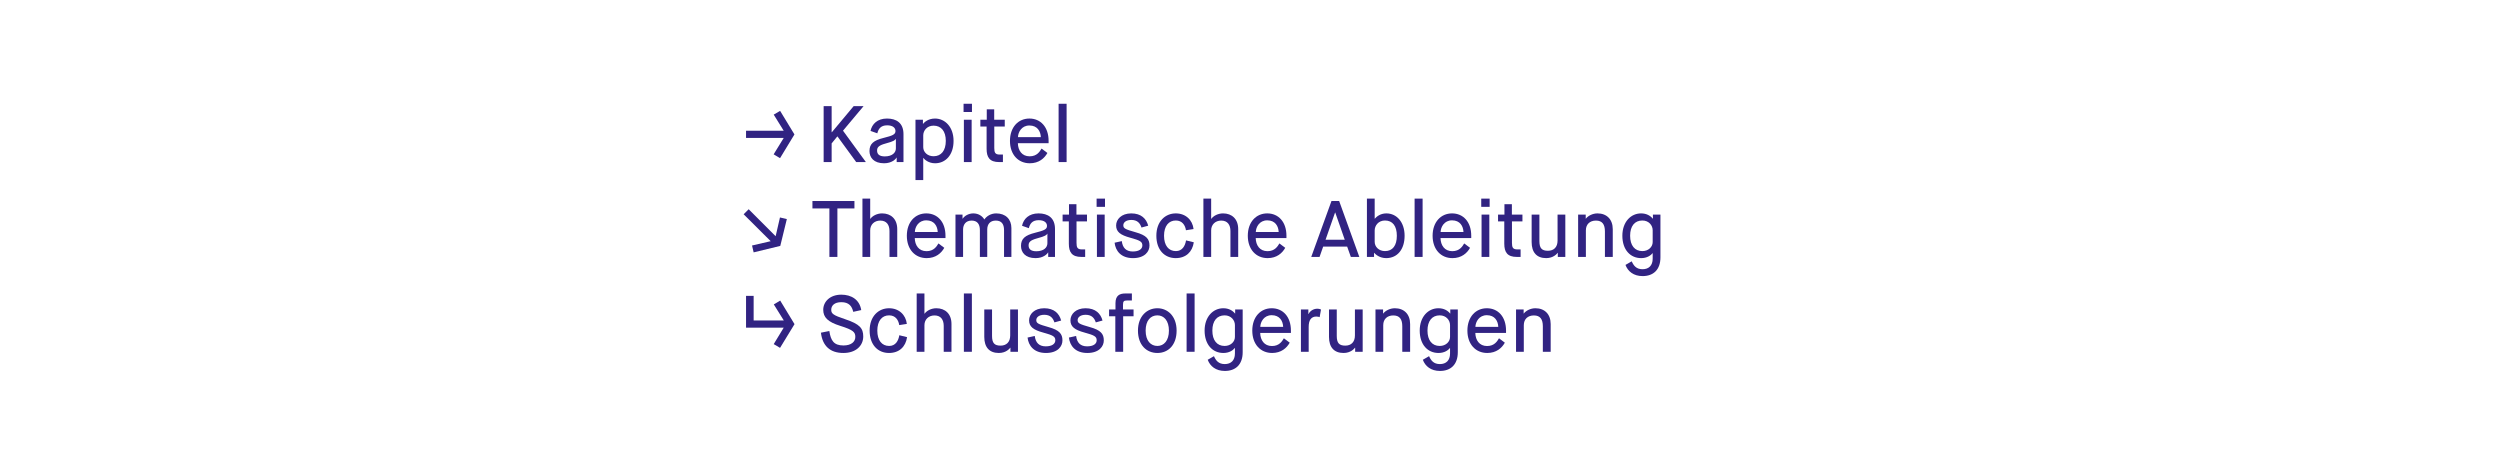 <?xml version="1.0" encoding="UTF-8" standalone="no"?>
<!DOCTYPE svg PUBLIC "-//W3C//DTD SVG 1.1//EN" "http://www.w3.org/Graphics/SVG/1.1/DTD/svg11.dtd">
<svg width="100%" height="100%" viewBox="0 0 2000 366" version="1.1" xmlns="http://www.w3.org/2000/svg" xmlns:xlink="http://www.w3.org/1999/xlink" xml:space="preserve" xmlns:serif="http://www.serif.com/" style="fill-rule:evenodd;clip-rule:evenodd;stroke-linejoin:round;stroke-miterlimit:2;">
    <g id="ArtBoard1" transform="matrix(1,0,0,0.257,0,0)">
        <rect x="0" y="0" width="2000" height="1418" style="fill:none;"/>
        <g transform="matrix(1,0,0,3.885,592.992,322.999)">
            <g transform="matrix(64,0,0,64,0,46.72)">
                <path d="M0.06,-0.302L0.531,-0.302L0.405,-0.097L0.485,-0.049L0.665,-0.346L0.486,-0.641L0.406,-0.594L0.531,-0.392L0.06,-0.392L0.06,-0.302Z" style="fill:rgb(49,35,130);fill-rule:nonzero;"/>
            </g>
            <g transform="matrix(64,0,0,64,60.8,46.72)">
                <path d="M0.08,-0L0.18,-0L0.18,-0.234L0.251,-0.321L0.253,-0.321L0.487,-0L0.608,-0L0.322,-0.393L0.579,-0.7L0.455,-0.7L0.183,-0.374L0.18,-0.374L0.18,-0.7L0.08,-0.7L0.08,-0Z" style="fill:rgb(49,35,130);fill-rule:nonzero;"/>
            </g>
            <g transform="matrix(64,0,0,64,99.712,46.72)">
                <path d="M0.385,-0L0.47,-0L0.47,-0.35C0.47,-0.491 0.38,-0.545 0.264,-0.545C0.144,-0.545 0.076,-0.476 0.058,-0.39L0.143,-0.36C0.156,-0.414 0.185,-0.46 0.266,-0.46C0.34,-0.46 0.37,-0.426 0.37,-0.388C0.37,-0.344 0.329,-0.33 0.223,-0.303C0.095,-0.271 0.045,-0.228 0.045,-0.138C0.045,-0.057 0.099,0.015 0.227,0.015C0.326,0.015 0.374,-0.038 0.383,-0.056L0.385,-0.056L0.385,-0ZM0.245,-0.232C0.352,-0.26 0.366,-0.276 0.373,-0.29L0.375,-0.29L0.375,-0.171C0.375,-0.119 0.331,-0.071 0.236,-0.071C0.168,-0.071 0.14,-0.099 0.14,-0.144C0.14,-0.181 0.156,-0.208 0.245,-0.232Z" style="fill:rgb(49,35,130);fill-rule:nonzero;"/>
            </g>
            <g transform="matrix(64,0,0,64,134.272,46.72)">
                <path d="M0.177,-0.334C0.177,-0.394 0.224,-0.456 0.306,-0.456C0.401,-0.456 0.459,-0.387 0.459,-0.265C0.459,-0.143 0.401,-0.073 0.306,-0.073C0.229,-0.073 0.177,-0.126 0.177,-0.186L0.177,-0.334ZM0.08,0.225L0.177,0.225L0.177,-0.051L0.179,-0.051C0.192,-0.033 0.242,0.015 0.325,0.015C0.456,0.015 0.556,-0.089 0.556,-0.265C0.556,-0.44 0.449,-0.545 0.324,-0.545C0.239,-0.545 0.19,-0.498 0.175,-0.479L0.173,-0.479L0.173,-0.53L0.08,-0.53L0.08,0.225Z" style="fill:rgb(49,35,130);fill-rule:nonzero;"/>
            </g>
            <g transform="matrix(64,0,0,64,172.736,46.72)">
                <path d="M0.084,-0L0.181,-0L0.181,-0.53L0.084,-0.53L0.084,-0ZM0.08,-0.627L0.185,-0.627L0.185,-0.73L0.08,-0.73L0.08,-0.627Z" style="fill:rgb(49,35,130);fill-rule:nonzero;"/>
            </g>
            <g transform="matrix(64,0,0,64,189.696,46.72)">
                <path d="M0.103,-0.166C0.103,-0.058 0.142,-0 0.26,-0L0.307,-0L0.307,-0.094L0.267,-0.094C0.21,-0.094 0.199,-0.119 0.199,-0.176L0.199,-0.445L0.33,-0.445L0.33,-0.53L0.198,-0.53L0.198,-0.66L0.105,-0.66L0.105,-0.53L0.025,-0.53L0.025,-0.445L0.103,-0.445L0.103,-0.166Z" style="fill:rgb(49,35,130);fill-rule:nonzero;"/>
            </g>
            <g transform="matrix(64,0,0,64,212.096,46.72)">
                <path d="M0.44,-0.169C0.419,-0.134 0.384,-0.072 0.291,-0.072C0.194,-0.072 0.146,-0.146 0.144,-0.236L0.528,-0.236L0.528,-0.265C0.528,-0.44 0.427,-0.545 0.288,-0.545C0.149,-0.545 0.045,-0.437 0.045,-0.265C0.045,-0.093 0.149,0.015 0.293,0.015C0.406,0.015 0.476,-0.047 0.513,-0.114L0.44,-0.169ZM0.145,-0.312C0.147,-0.374 0.19,-0.458 0.288,-0.458C0.388,-0.458 0.428,-0.385 0.431,-0.312L0.145,-0.312Z" style="fill:rgb(49,35,130);fill-rule:nonzero;"/>
            </g>
            <g transform="matrix(64,0,0,64,248.768,46.72)">
                <rect x="0.08" y="-0.73" width="0.1" height="0.73" style="fill:rgb(49,35,130);"/>
            </g>
            <g transform="matrix(64,0,0,64,0,122.72)">
                <path d="M0.03,-0.534L0.368,-0.197L0.135,-0.143L0.155,-0.057L0.488,-0.138L0.57,-0.474L0.484,-0.494L0.43,-0.259L0.093,-0.597L0.03,-0.534Z" style="fill:rgb(49,35,130);fill-rule:nonzero;"/>
            </g>
            <g transform="matrix(64,0,0,64,55.68,122.72)">
                <path d="M0.232,-0L0.332,-0L0.332,-0.607L0.545,-0.607L0.545,-0.7L0.02,-0.7L0.02,-0.607L0.232,-0.607L0.232,-0Z" style="fill:rgb(49,35,130);fill-rule:nonzero;"/>
            </g>
            <g transform="matrix(64,0,0,64,91.84,122.72)">
                <path d="M0.08,-0L0.177,-0L0.177,-0.333C0.177,-0.404 0.228,-0.455 0.303,-0.455C0.382,-0.455 0.418,-0.401 0.418,-0.324L0.418,-0L0.515,-0L0.515,-0.348C0.515,-0.475 0.436,-0.545 0.326,-0.545C0.262,-0.545 0.205,-0.514 0.179,-0.477L0.177,-0.477L0.177,-0.73L0.08,-0.73L0.08,-0Z" style="fill:rgb(49,35,130);fill-rule:nonzero;"/>
            </g>
            <g transform="matrix(64,0,0,64,129.6,122.72)">
                <path d="M0.44,-0.169C0.419,-0.134 0.384,-0.072 0.291,-0.072C0.194,-0.072 0.146,-0.146 0.144,-0.236L0.528,-0.236L0.528,-0.265C0.528,-0.44 0.427,-0.545 0.288,-0.545C0.149,-0.545 0.045,-0.437 0.045,-0.265C0.045,-0.093 0.149,0.015 0.293,0.015C0.406,0.015 0.476,-0.047 0.513,-0.114L0.44,-0.169ZM0.145,-0.312C0.147,-0.374 0.19,-0.458 0.288,-0.458C0.388,-0.458 0.428,-0.385 0.431,-0.312L0.145,-0.312Z" style="fill:rgb(49,35,130);fill-rule:nonzero;"/>
            </g>
            <g transform="matrix(64,0,0,64,166.272,122.72)">
                <path d="M0.08,-0L0.175,-0L0.175,-0.343C0.175,-0.403 0.207,-0.455 0.282,-0.455C0.352,-0.455 0.385,-0.411 0.385,-0.336L0.385,-0L0.477,-0L0.477,-0.343C0.477,-0.412 0.515,-0.455 0.584,-0.455C0.656,-0.455 0.687,-0.411 0.687,-0.336L0.687,-0L0.779,-0L0.779,-0.361C0.779,-0.473 0.706,-0.545 0.589,-0.545C0.521,-0.545 0.467,-0.508 0.442,-0.47L0.44,-0.47C0.417,-0.509 0.37,-0.545 0.303,-0.545C0.246,-0.545 0.195,-0.516 0.17,-0.479L0.168,-0.479L0.168,-0.53L0.08,-0.53L0.08,-0Z" style="fill:rgb(49,35,130);fill-rule:nonzero;"/>
            </g>
            <g transform="matrix(64,0,0,64,220.928,122.72)">
                <path d="M0.385,-0L0.47,-0L0.47,-0.35C0.47,-0.491 0.38,-0.545 0.264,-0.545C0.144,-0.545 0.076,-0.476 0.058,-0.39L0.143,-0.36C0.156,-0.414 0.185,-0.46 0.266,-0.46C0.34,-0.46 0.37,-0.426 0.37,-0.388C0.37,-0.344 0.329,-0.33 0.223,-0.303C0.095,-0.271 0.045,-0.228 0.045,-0.138C0.045,-0.057 0.099,0.015 0.227,0.015C0.326,0.015 0.374,-0.038 0.383,-0.056L0.385,-0.056L0.385,-0ZM0.245,-0.232C0.352,-0.26 0.366,-0.276 0.373,-0.29L0.375,-0.29L0.375,-0.171C0.375,-0.119 0.331,-0.071 0.236,-0.071C0.168,-0.071 0.14,-0.099 0.14,-0.144C0.14,-0.181 0.156,-0.208 0.245,-0.232Z" style="fill:rgb(49,35,130);fill-rule:nonzero;"/>
            </g>
            <g transform="matrix(64,0,0,64,255.488,122.72)">
                <path d="M0.103,-0.166C0.103,-0.058 0.142,-0 0.26,-0L0.307,-0L0.307,-0.094L0.267,-0.094C0.21,-0.094 0.199,-0.119 0.199,-0.176L0.199,-0.445L0.33,-0.445L0.33,-0.53L0.198,-0.53L0.198,-0.66L0.105,-0.66L0.105,-0.53L0.025,-0.53L0.025,-0.445L0.103,-0.445L0.103,-0.166Z" style="fill:rgb(49,35,130);fill-rule:nonzero;"/>
            </g>
            <g transform="matrix(64,0,0,64,279.168,122.72)">
                <path d="M0.084,-0L0.181,-0L0.181,-0.53L0.084,-0.53L0.084,-0ZM0.08,-0.627L0.185,-0.627L0.185,-0.73L0.08,-0.73L0.08,-0.627Z" style="fill:rgb(49,35,130);fill-rule:nonzero;"/>
            </g>
            <g transform="matrix(64,0,0,64,296.128,122.72)">
                <path d="M0.04,-0.178C0.051,-0.078 0.118,0.015 0.27,0.015C0.418,0.015 0.477,-0.069 0.476,-0.143C0.476,-0.223 0.439,-0.271 0.302,-0.309C0.172,-0.346 0.149,-0.357 0.149,-0.397C0.149,-0.43 0.181,-0.463 0.249,-0.463C0.324,-0.463 0.358,-0.423 0.376,-0.368L0.46,-0.391C0.437,-0.478 0.373,-0.545 0.248,-0.545C0.125,-0.545 0.059,-0.47 0.059,-0.394C0.059,-0.314 0.112,-0.274 0.237,-0.24C0.356,-0.207 0.387,-0.192 0.387,-0.144C0.387,-0.1 0.347,-0.068 0.267,-0.068C0.185,-0.068 0.14,-0.113 0.13,-0.198L0.04,-0.178Z" style="fill:rgb(49,35,130);fill-rule:nonzero;"/>
            </g>
            <g transform="matrix(64,0,0,64,329.216,122.72)">
                <path d="M0.416,-0.207C0.405,-0.138 0.369,-0.073 0.289,-0.073C0.198,-0.073 0.141,-0.143 0.141,-0.265C0.141,-0.388 0.2,-0.456 0.288,-0.456C0.368,-0.456 0.405,-0.398 0.415,-0.334L0.51,-0.349C0.497,-0.463 0.411,-0.545 0.288,-0.545C0.157,-0.545 0.045,-0.446 0.045,-0.265C0.045,-0.087 0.148,0.015 0.287,0.015C0.414,0.015 0.495,-0.062 0.513,-0.183L0.416,-0.207Z" style="fill:rgb(49,35,130);fill-rule:nonzero;"/>
            </g>
            <g transform="matrix(64,0,0,64,364.608,122.72)">
                <path d="M0.08,-0L0.177,-0L0.177,-0.333C0.177,-0.404 0.228,-0.455 0.303,-0.455C0.382,-0.455 0.418,-0.401 0.418,-0.324L0.418,-0L0.515,-0L0.515,-0.348C0.515,-0.475 0.436,-0.545 0.326,-0.545C0.262,-0.545 0.205,-0.514 0.179,-0.477L0.177,-0.477L0.177,-0.73L0.08,-0.73L0.08,-0Z" style="fill:rgb(49,35,130);fill-rule:nonzero;"/>
            </g>
            <g transform="matrix(64,0,0,64,402.368,122.72)">
                <path d="M0.44,-0.169C0.419,-0.134 0.384,-0.072 0.291,-0.072C0.194,-0.072 0.146,-0.146 0.144,-0.236L0.528,-0.236L0.528,-0.265C0.528,-0.44 0.427,-0.545 0.288,-0.545C0.149,-0.545 0.045,-0.437 0.045,-0.265C0.045,-0.093 0.149,0.015 0.293,0.015C0.406,0.015 0.476,-0.047 0.513,-0.114L0.44,-0.169ZM0.145,-0.312C0.147,-0.374 0.19,-0.458 0.288,-0.458C0.388,-0.458 0.428,-0.385 0.431,-0.312L0.145,-0.312Z" style="fill:rgb(49,35,130);fill-rule:nonzero;"/>
            </g>
            <g transform="matrix(64,0,0,64,455.04,122.72)">
                <path d="M0.51,-0L0.616,-0L0.364,-0.7L0.268,-0.7L0.015,-0L0.119,-0L0.164,-0.129L0.464,-0.129L0.51,-0ZM0.313,-0.556L0.315,-0.556L0.434,-0.215L0.194,-0.215L0.313,-0.556Z" style="fill:rgb(49,35,130);fill-rule:nonzero;"/>
            </g>
            <g transform="matrix(64,0,0,64,495.424,122.72)">
                <path d="M0.177,-0.331C0.177,-0.392 0.223,-0.456 0.306,-0.456C0.401,-0.456 0.454,-0.387 0.454,-0.265C0.454,-0.143 0.402,-0.073 0.306,-0.073C0.228,-0.073 0.177,-0.128 0.177,-0.189L0.177,-0.331ZM0.08,-0L0.169,-0L0.169,-0.051L0.171,-0.051C0.186,-0.034 0.236,0.015 0.321,0.015C0.461,0.015 0.551,-0.095 0.551,-0.265C0.551,-0.435 0.453,-0.545 0.323,-0.545C0.244,-0.545 0.197,-0.5 0.179,-0.479L0.177,-0.479L0.177,-0.73L0.08,-0.73L0.08,-0Z" style="fill:rgb(49,35,130);fill-rule:nonzero;"/>
            </g>
            <g transform="matrix(64,0,0,64,533.568,122.72)">
                <rect x="0.08" y="-0.73" width="0.1" height="0.73" style="fill:rgb(49,35,130);"/>
            </g>
            <g transform="matrix(64,0,0,64,550.208,122.72)">
                <path d="M0.44,-0.169C0.419,-0.134 0.384,-0.072 0.291,-0.072C0.194,-0.072 0.146,-0.146 0.144,-0.236L0.528,-0.236L0.528,-0.265C0.528,-0.44 0.427,-0.545 0.288,-0.545C0.149,-0.545 0.045,-0.437 0.045,-0.265C0.045,-0.093 0.149,0.015 0.293,0.015C0.406,0.015 0.476,-0.047 0.513,-0.114L0.44,-0.169ZM0.145,-0.312C0.147,-0.374 0.19,-0.458 0.288,-0.458C0.388,-0.458 0.428,-0.385 0.431,-0.312L0.145,-0.312Z" style="fill:rgb(49,35,130);fill-rule:nonzero;"/>
            </g>
            <g transform="matrix(64,0,0,64,586.88,122.72)">
                <path d="M0.084,-0L0.181,-0L0.181,-0.53L0.084,-0.53L0.084,-0ZM0.08,-0.627L0.185,-0.627L0.185,-0.73L0.08,-0.73L0.08,-0.627Z" style="fill:rgb(49,35,130);fill-rule:nonzero;"/>
            </g>
            <g transform="matrix(64,0,0,64,603.84,122.72)">
                <path d="M0.103,-0.166C0.103,-0.058 0.142,-0 0.26,-0L0.307,-0L0.307,-0.094L0.267,-0.094C0.21,-0.094 0.199,-0.119 0.199,-0.176L0.199,-0.445L0.33,-0.445L0.33,-0.53L0.198,-0.53L0.198,-0.66L0.105,-0.66L0.105,-0.53L0.025,-0.53L0.025,-0.445L0.103,-0.445L0.103,-0.166Z" style="fill:rgb(49,35,130);fill-rule:nonzero;"/>
            </g>
            <g transform="matrix(64,0,0,64,627.52,122.72)">
                <path d="M0.075,-0.186C0.075,-0.056 0.139,0.015 0.257,0.015C0.347,0.015 0.391,-0.039 0.4,-0.051L0.402,-0.051L0.402,-0L0.496,-0L0.496,-0.53L0.399,-0.53L0.399,-0.204C0.399,-0.121 0.351,-0.077 0.279,-0.077C0.202,-0.077 0.172,-0.109 0.172,-0.199L0.172,-0.53L0.075,-0.53L0.075,-0.186Z" style="fill:rgb(49,35,130);fill-rule:nonzero;"/>
            </g>
            <g transform="matrix(64,0,0,64,664.384,122.72)">
                <path d="M0.08,-0L0.177,-0L0.177,-0.333C0.177,-0.409 0.227,-0.455 0.303,-0.455C0.382,-0.455 0.415,-0.407 0.415,-0.319L0.415,-0L0.513,-0L0.513,-0.347C0.513,-0.471 0.437,-0.545 0.322,-0.545C0.262,-0.545 0.204,-0.515 0.177,-0.479L0.175,-0.479L0.175,-0.53L0.08,-0.53L0.08,-0Z" style="fill:rgb(49,35,130);fill-rule:nonzero;"/>
            </g>
            <g transform="matrix(64,0,0,64,702.016,122.72)">
                <path d="M0.084,0.1C0.113,0.18 0.185,0.24 0.298,0.24C0.431,0.24 0.521,0.162 0.521,0.005L0.521,-0.53L0.427,-0.53L0.427,-0.479L0.425,-0.479C0.395,-0.516 0.347,-0.545 0.279,-0.545C0.152,-0.545 0.045,-0.44 0.045,-0.265C0.045,-0.089 0.145,0.015 0.28,0.015C0.352,0.015 0.4,-0.018 0.422,-0.047L0.424,-0.047L0.424,0.022C0.424,0.108 0.375,0.154 0.297,0.154C0.22,0.154 0.186,0.11 0.162,0.055L0.084,0.1ZM0.424,-0.186C0.424,-0.126 0.372,-0.073 0.295,-0.073C0.2,-0.073 0.142,-0.143 0.142,-0.265C0.142,-0.387 0.2,-0.456 0.295,-0.456C0.377,-0.456 0.424,-0.394 0.424,-0.334L0.424,-0.186Z" style="fill:rgb(49,35,130);fill-rule:nonzero;"/>
            </g>
            <g transform="matrix(64,0,0,64,0,198.72)">
                <path d="M0.06,-0.302L0.531,-0.302L0.406,-0.096L0.485,-0.049L0.666,-0.346L0.487,-0.641L0.407,-0.593L0.532,-0.392L0.155,-0.392L0.155,-0.7L0.06,-0.7L0.06,-0.302Z" style="fill:rgb(49,35,130);fill-rule:nonzero;"/>
            </g>
            <g transform="matrix(64,0,0,64,60.864,198.72)">
                <path d="M0.045,-0.239C0.065,-0.072 0.161,0.015 0.326,0.015C0.485,0.015 0.574,-0.078 0.574,-0.192C0.574,-0.295 0.529,-0.347 0.35,-0.407C0.196,-0.458 0.174,-0.478 0.174,-0.526C0.174,-0.578 0.214,-0.621 0.3,-0.621C0.397,-0.621 0.433,-0.569 0.449,-0.5L0.549,-0.522C0.528,-0.654 0.424,-0.715 0.3,-0.715C0.156,-0.715 0.074,-0.625 0.074,-0.526C0.074,-0.43 0.133,-0.373 0.285,-0.325C0.45,-0.273 0.475,-0.246 0.475,-0.186C0.475,-0.126 0.425,-0.079 0.327,-0.079C0.206,-0.079 0.168,-0.141 0.15,-0.26L0.045,-0.239Z" style="fill:rgb(49,35,130);fill-rule:nonzero;"/>
            </g>
            <g transform="matrix(64,0,0,64,99.84,198.72)">
                <path d="M0.416,-0.207C0.405,-0.138 0.369,-0.073 0.289,-0.073C0.198,-0.073 0.141,-0.143 0.141,-0.265C0.141,-0.388 0.2,-0.456 0.288,-0.456C0.368,-0.456 0.405,-0.398 0.415,-0.334L0.51,-0.349C0.497,-0.463 0.411,-0.545 0.288,-0.545C0.157,-0.545 0.045,-0.446 0.045,-0.265C0.045,-0.087 0.148,0.015 0.287,0.015C0.414,0.015 0.495,-0.062 0.513,-0.183L0.416,-0.207Z" style="fill:rgb(49,35,130);fill-rule:nonzero;"/>
            </g>
            <g transform="matrix(64,0,0,64,135.232,198.72)">
                <path d="M0.08,-0L0.177,-0L0.177,-0.333C0.177,-0.404 0.228,-0.455 0.303,-0.455C0.382,-0.455 0.418,-0.401 0.418,-0.324L0.418,-0L0.515,-0L0.515,-0.348C0.515,-0.475 0.436,-0.545 0.326,-0.545C0.262,-0.545 0.205,-0.514 0.179,-0.477L0.177,-0.477L0.177,-0.73L0.08,-0.73L0.08,-0Z" style="fill:rgb(49,35,130);fill-rule:nonzero;"/>
            </g>
            <g transform="matrix(64,0,0,64,172.992,198.72)">
                <rect x="0.08" y="-0.73" width="0.1" height="0.73" style="fill:rgb(49,35,130);"/>
            </g>
            <g transform="matrix(64,0,0,64,189.632,198.72)">
                <path d="M0.075,-0.186C0.075,-0.056 0.139,0.015 0.257,0.015C0.347,0.015 0.391,-0.039 0.4,-0.051L0.402,-0.051L0.402,-0L0.496,-0L0.496,-0.53L0.399,-0.53L0.399,-0.204C0.399,-0.121 0.351,-0.077 0.279,-0.077C0.202,-0.077 0.172,-0.109 0.172,-0.199L0.172,-0.53L0.075,-0.53L0.075,-0.186Z" style="fill:rgb(49,35,130);fill-rule:nonzero;"/>
            </g>
            <g transform="matrix(64,0,0,64,226.496,198.72)">
                <path d="M0.04,-0.178C0.051,-0.078 0.118,0.015 0.27,0.015C0.418,0.015 0.477,-0.069 0.476,-0.143C0.476,-0.223 0.439,-0.271 0.302,-0.309C0.172,-0.346 0.149,-0.357 0.149,-0.397C0.149,-0.43 0.181,-0.463 0.249,-0.463C0.324,-0.463 0.358,-0.423 0.376,-0.368L0.46,-0.391C0.437,-0.478 0.373,-0.545 0.248,-0.545C0.125,-0.545 0.059,-0.47 0.059,-0.394C0.059,-0.314 0.112,-0.274 0.237,-0.24C0.356,-0.207 0.387,-0.192 0.387,-0.144C0.387,-0.1 0.347,-0.068 0.267,-0.068C0.185,-0.068 0.14,-0.113 0.13,-0.198L0.04,-0.178Z" style="fill:rgb(49,35,130);fill-rule:nonzero;"/>
            </g>
            <g transform="matrix(64,0,0,64,259.584,198.72)">
                <path d="M0.04,-0.178C0.051,-0.078 0.118,0.015 0.27,0.015C0.418,0.015 0.477,-0.069 0.476,-0.143C0.476,-0.223 0.439,-0.271 0.302,-0.309C0.172,-0.346 0.149,-0.357 0.149,-0.397C0.149,-0.43 0.181,-0.463 0.249,-0.463C0.324,-0.463 0.358,-0.423 0.376,-0.368L0.46,-0.391C0.437,-0.478 0.373,-0.545 0.248,-0.545C0.125,-0.545 0.059,-0.47 0.059,-0.394C0.059,-0.314 0.112,-0.274 0.237,-0.24C0.356,-0.207 0.387,-0.192 0.387,-0.144C0.387,-0.1 0.347,-0.068 0.267,-0.068C0.185,-0.068 0.14,-0.113 0.13,-0.198L0.04,-0.178Z" style="fill:rgb(49,35,130);fill-rule:nonzero;"/>
            </g>
            <g transform="matrix(64,0,0,64,292.672,198.72)">
                <path d="M0.103,-0L0.201,-0L0.201,-0.445L0.331,-0.445L0.331,-0.53L0.199,-0.53L0.199,-0.587C0.199,-0.632 0.21,-0.642 0.247,-0.642L0.31,-0.642L0.31,-0.73L0.228,-0.73C0.155,-0.73 0.105,-0.703 0.105,-0.608L0.105,-0.53L0.025,-0.53L0.025,-0.445L0.103,-0.445L0.103,-0Z" style="fill:rgb(49,35,130);fill-rule:nonzero;"/>
            </g>
            <g transform="matrix(64,0,0,64,314.496,198.72)">
                <path d="M0.288,-0.073C0.204,-0.073 0.141,-0.138 0.141,-0.265C0.141,-0.392 0.204,-0.456 0.288,-0.456C0.37,-0.456 0.432,-0.389 0.432,-0.265C0.432,-0.14 0.37,-0.073 0.288,-0.073ZM0.288,0.015C0.423,0.015 0.528,-0.084 0.528,-0.265C0.528,-0.446 0.416,-0.545 0.288,-0.545C0.158,-0.545 0.045,-0.446 0.045,-0.265C0.045,-0.084 0.152,0.015 0.288,0.015Z" style="fill:rgb(49,35,130);fill-rule:nonzero;"/>
            </g>
            <g transform="matrix(64,0,0,64,351.168,198.72)">
                <rect x="0.08" y="-0.73" width="0.1" height="0.73" style="fill:rgb(49,35,130);"/>
            </g>
            <g transform="matrix(64,0,0,64,367.808,198.72)">
                <path d="M0.084,0.1C0.113,0.18 0.185,0.24 0.298,0.24C0.431,0.24 0.521,0.162 0.521,0.005L0.521,-0.53L0.427,-0.53L0.427,-0.479L0.425,-0.479C0.395,-0.516 0.347,-0.545 0.279,-0.545C0.152,-0.545 0.045,-0.44 0.045,-0.265C0.045,-0.089 0.145,0.015 0.28,0.015C0.352,0.015 0.4,-0.018 0.422,-0.047L0.424,-0.047L0.424,0.022C0.424,0.108 0.375,0.154 0.297,0.154C0.22,0.154 0.186,0.11 0.162,0.055L0.084,0.1ZM0.424,-0.186C0.424,-0.126 0.372,-0.073 0.295,-0.073C0.2,-0.073 0.142,-0.143 0.142,-0.265C0.142,-0.387 0.2,-0.456 0.295,-0.456C0.377,-0.456 0.424,-0.394 0.424,-0.334L0.424,-0.186Z" style="fill:rgb(49,35,130);fill-rule:nonzero;"/>
            </g>
            <g transform="matrix(64,0,0,64,405.952,198.72)">
                <path d="M0.44,-0.169C0.419,-0.134 0.384,-0.072 0.291,-0.072C0.194,-0.072 0.146,-0.146 0.144,-0.236L0.528,-0.236L0.528,-0.265C0.528,-0.44 0.427,-0.545 0.288,-0.545C0.149,-0.545 0.045,-0.437 0.045,-0.265C0.045,-0.093 0.149,0.015 0.293,0.015C0.406,0.015 0.476,-0.047 0.513,-0.114L0.44,-0.169ZM0.145,-0.312C0.147,-0.374 0.19,-0.458 0.288,-0.458C0.388,-0.458 0.428,-0.385 0.431,-0.312L0.145,-0.312Z" style="fill:rgb(49,35,130);fill-rule:nonzero;"/>
            </g>
            <g transform="matrix(64,0,0,64,442.624,198.72)">
                <path d="M0.08,-0L0.177,-0L0.177,-0.311C0.177,-0.398 0.209,-0.441 0.273,-0.441C0.295,-0.441 0.307,-0.436 0.314,-0.433L0.331,-0.529C0.323,-0.533 0.307,-0.539 0.284,-0.539C0.242,-0.539 0.197,-0.516 0.175,-0.473L0.173,-0.473L0.173,-0.53L0.08,-0.53L0.08,-0Z" style="fill:rgb(49,35,130);fill-rule:nonzero;"/>
            </g>
            <g transform="matrix(64,0,0,64,465.408,198.72)">
                <path d="M0.075,-0.186C0.075,-0.056 0.139,0.015 0.257,0.015C0.347,0.015 0.391,-0.039 0.4,-0.051L0.402,-0.051L0.402,-0L0.496,-0L0.496,-0.53L0.399,-0.53L0.399,-0.204C0.399,-0.121 0.351,-0.077 0.279,-0.077C0.202,-0.077 0.172,-0.109 0.172,-0.199L0.172,-0.53L0.075,-0.53L0.075,-0.186Z" style="fill:rgb(49,35,130);fill-rule:nonzero;"/>
            </g>
            <g transform="matrix(64,0,0,64,502.272,198.72)">
                <path d="M0.08,-0L0.177,-0L0.177,-0.333C0.177,-0.409 0.227,-0.455 0.303,-0.455C0.382,-0.455 0.415,-0.407 0.415,-0.319L0.415,-0L0.513,-0L0.513,-0.347C0.513,-0.471 0.437,-0.545 0.322,-0.545C0.262,-0.545 0.204,-0.515 0.177,-0.479L0.175,-0.479L0.175,-0.53L0.08,-0.53L0.08,-0Z" style="fill:rgb(49,35,130);fill-rule:nonzero;"/>
            </g>
            <g transform="matrix(64,0,0,64,539.904,198.72)">
                <path d="M0.084,0.1C0.113,0.18 0.185,0.24 0.298,0.24C0.431,0.24 0.521,0.162 0.521,0.005L0.521,-0.53L0.427,-0.53L0.427,-0.479L0.425,-0.479C0.395,-0.516 0.347,-0.545 0.279,-0.545C0.152,-0.545 0.045,-0.44 0.045,-0.265C0.045,-0.089 0.145,0.015 0.28,0.015C0.352,0.015 0.4,-0.018 0.422,-0.047L0.424,-0.047L0.424,0.022C0.424,0.108 0.375,0.154 0.297,0.154C0.22,0.154 0.186,0.11 0.162,0.055L0.084,0.1ZM0.424,-0.186C0.424,-0.126 0.372,-0.073 0.295,-0.073C0.2,-0.073 0.142,-0.143 0.142,-0.265C0.142,-0.387 0.2,-0.456 0.295,-0.456C0.377,-0.456 0.424,-0.394 0.424,-0.334L0.424,-0.186Z" style="fill:rgb(49,35,130);fill-rule:nonzero;"/>
            </g>
            <g transform="matrix(64,0,0,64,578.048,198.72)">
                <path d="M0.44,-0.169C0.419,-0.134 0.384,-0.072 0.291,-0.072C0.194,-0.072 0.146,-0.146 0.144,-0.236L0.528,-0.236L0.528,-0.265C0.528,-0.44 0.427,-0.545 0.288,-0.545C0.149,-0.545 0.045,-0.437 0.045,-0.265C0.045,-0.093 0.149,0.015 0.293,0.015C0.406,0.015 0.476,-0.047 0.513,-0.114L0.44,-0.169ZM0.145,-0.312C0.147,-0.374 0.19,-0.458 0.288,-0.458C0.388,-0.458 0.428,-0.385 0.431,-0.312L0.145,-0.312Z" style="fill:rgb(49,35,130);fill-rule:nonzero;"/>
            </g>
            <g transform="matrix(64,0,0,64,614.72,198.72)">
                <path d="M0.08,-0L0.177,-0L0.177,-0.333C0.177,-0.409 0.227,-0.455 0.303,-0.455C0.382,-0.455 0.415,-0.407 0.415,-0.319L0.415,-0L0.513,-0L0.513,-0.347C0.513,-0.471 0.437,-0.545 0.322,-0.545C0.262,-0.545 0.204,-0.515 0.177,-0.479L0.175,-0.479L0.175,-0.53L0.08,-0.53L0.08,-0Z" style="fill:rgb(49,35,130);fill-rule:nonzero;"/>
            </g>
        </g>
    </g>
</svg>
